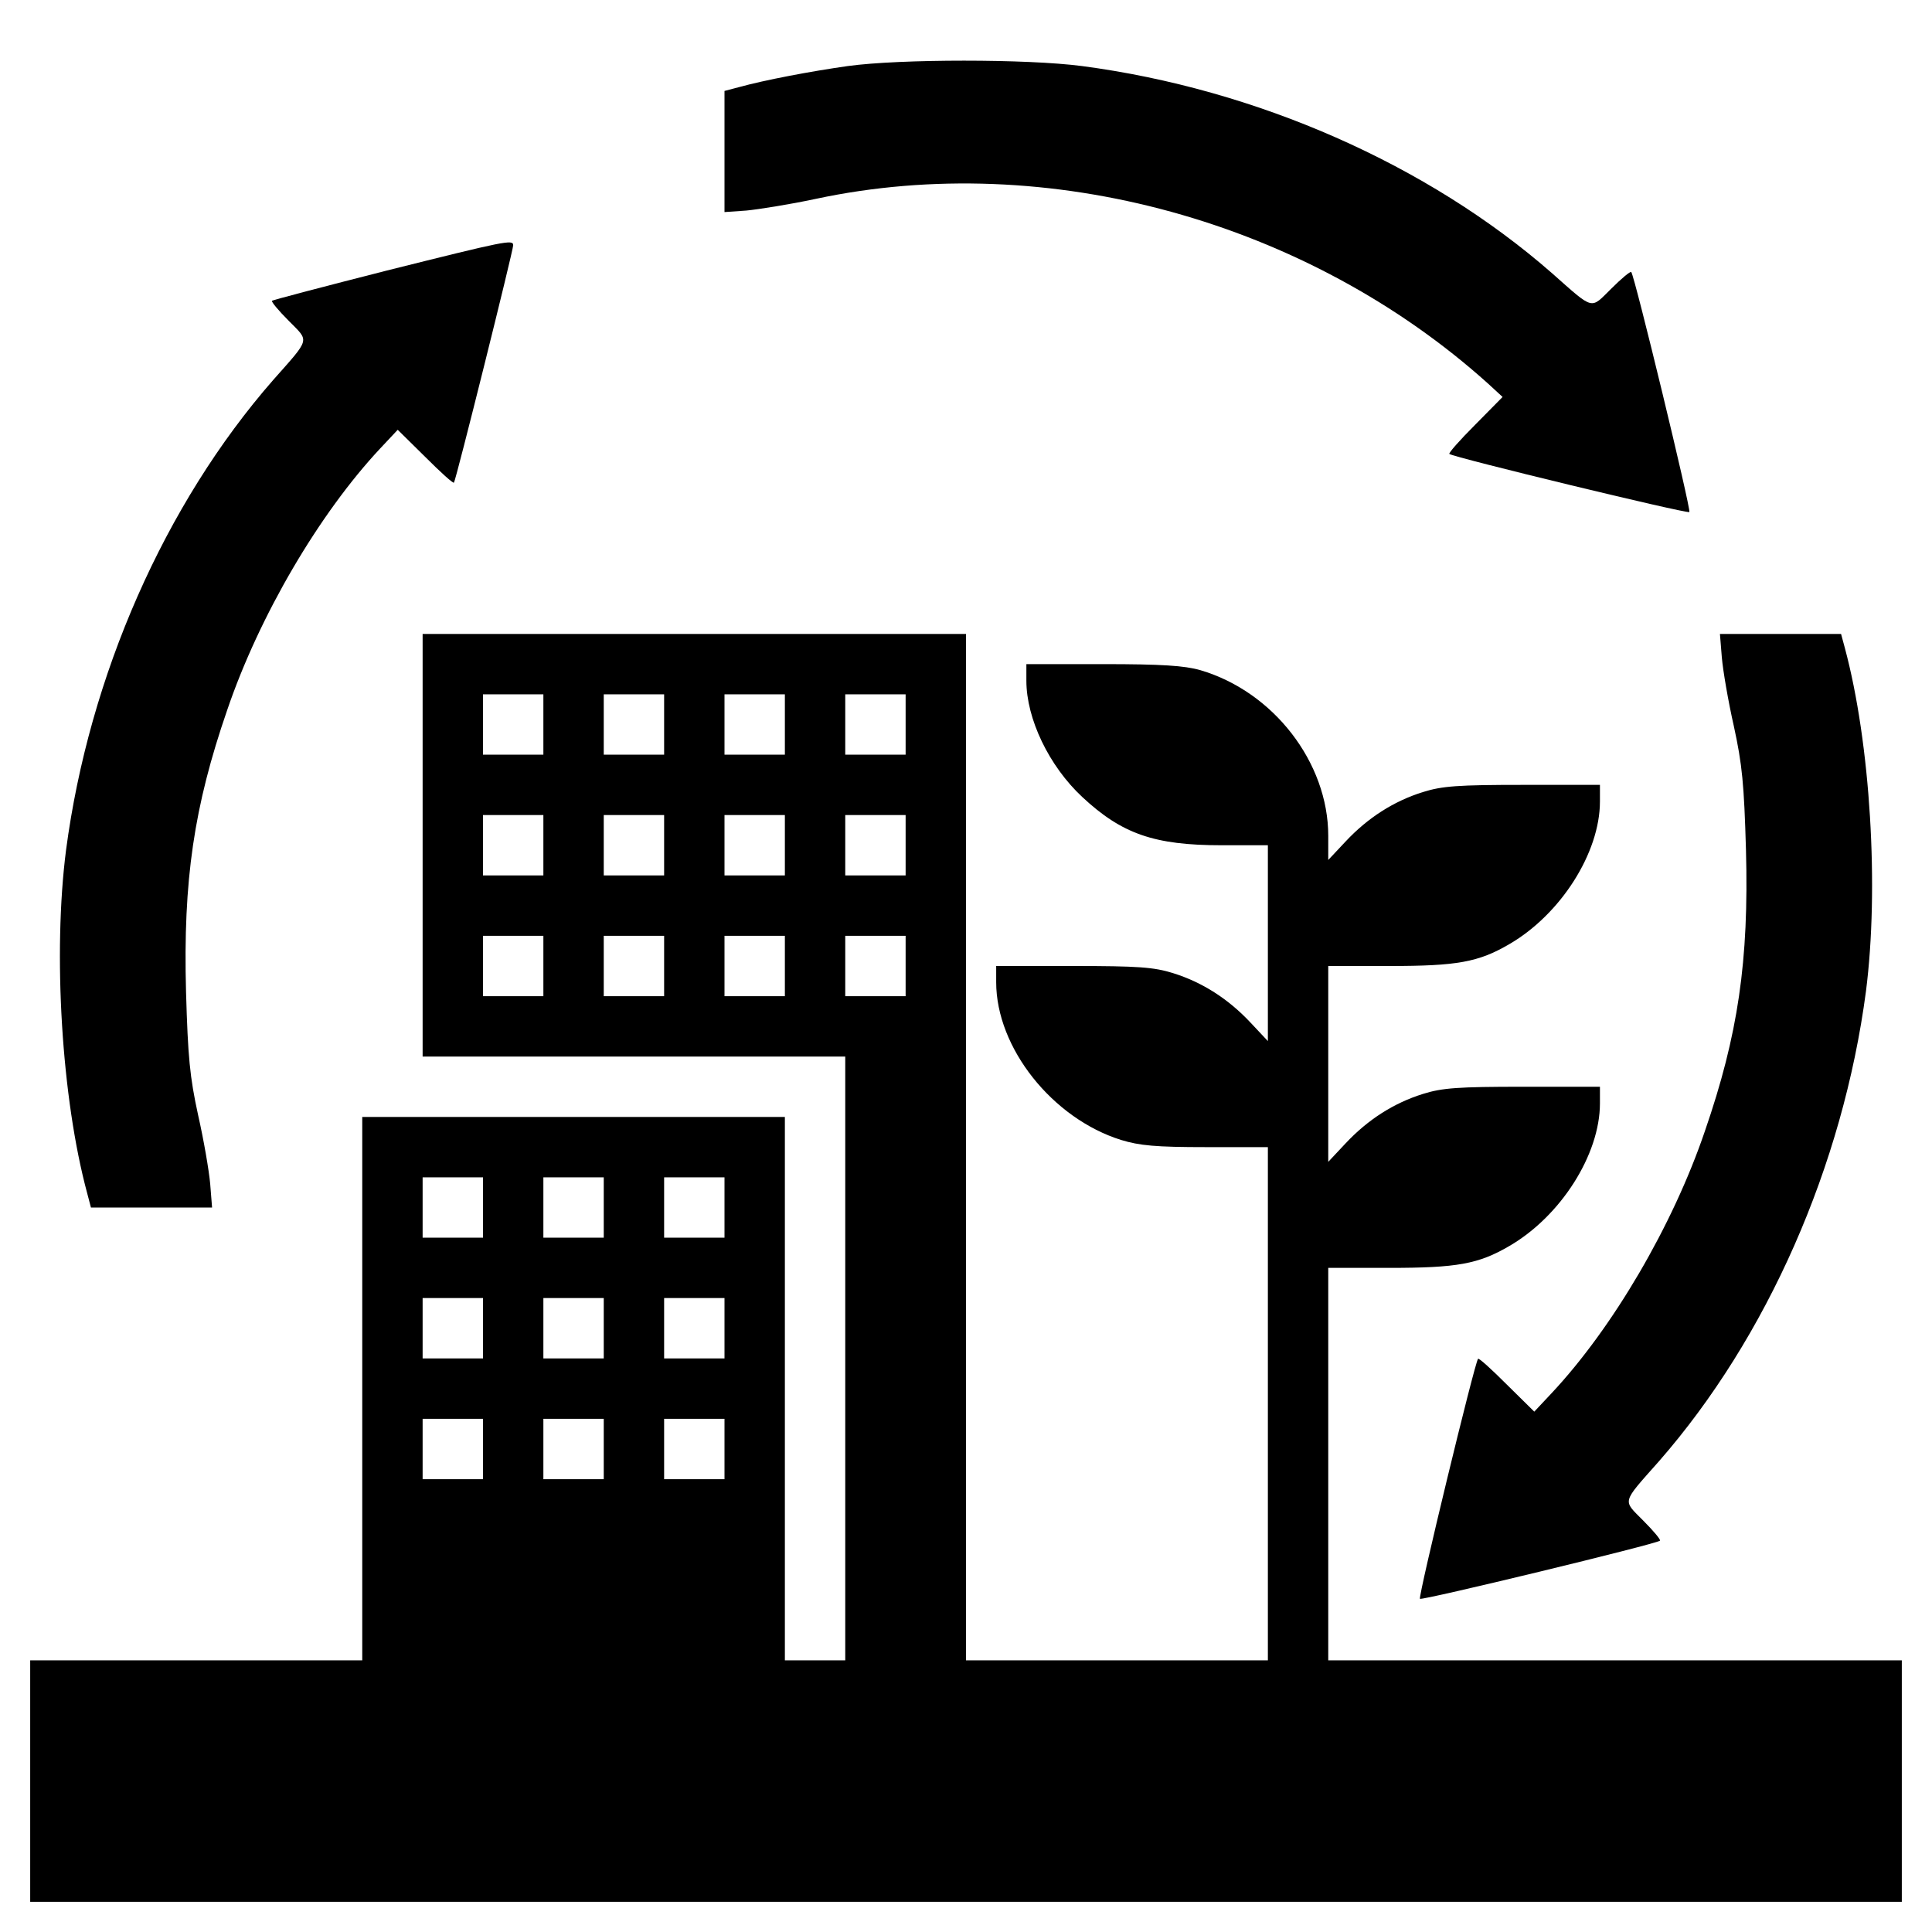 <?xml version="1.0" standalone="no"?>
<!DOCTYPE svg PUBLIC "-//W3C//DTD SVG 20010904//EN"
 "http://www.w3.org/TR/2001/REC-SVG-20010904/DTD/svg10.dtd">
<svg version="1.0" xmlns="http://www.w3.org/2000/svg"
 width="512pt" height="512pt" viewBox="0 0 512 512"
 preserveAspectRatio="xMidYMid meet">
<g transform="translate(0,512) scale(0.1,-0.1)"
fill="#000000" stroke="none">
<path d="M2247 4945 c-99 -14 -220 -37 -289 -56 l-38 -10 0 -160 0 -161 58 4
c31 3 114 16 184 31 614 131 1303 -59 1782 -490 l38 -35 -73 -74 c-40 -40 -71
-75 -68 -77 10 -9 630 -159 636 -154 5 6 -145 626 -154 636 -2 3 -26 -17 -53
-44 -56 -55 -44 -59 -157 41 -329 288 -783 488 -1246 549 -145 19 -481 19
-620 0z"/>
<path d="M1025 4403 c-165 -42 -302 -78 -304 -80 -3 -2 17 -26 44 -53 55 -56
59 -44 -41 -157 -287 -328 -488 -784 -549 -1246 -35 -273 -12 -657 56 -909
l10 -38 161 0 160 0 -5 63 c-3 34 -17 116 -32 182 -22 101 -27 153 -32 327 -8
295 21 491 109 746 85 250 244 521 406 694 l46 49 73 -72 c40 -40 74 -71 76
-68 5 5 157 615 157 629 0 16 -19 12 -335 -67z"/>
<path d="M1120 2880 l0 -560 560 0 560 0 0 -800 0 -800 -80 0 -80 0 0 720 0
720 -560 0 -560 0 0 -720 0 -720 -440 0 -440 0 0 -320 0 -320 2480 0 2480 0 0
320 0 320 -760 0 -760 0 0 520 0 520 163 0 c178 0 235 10 317 58 136 79 240
242 240 378 l0 44 -204 0 c-172 0 -214 -3 -265 -19 -77 -24 -146 -68 -205
-131 l-46 -49 0 259 0 260 163 0 c178 0 235 10 317 58 136 79 240 242 240 378
l0 44 -204 0 c-172 0 -214 -3 -265 -19 -77 -24 -146 -68 -205 -131 l-46 -49 0
64 c0 194 -145 382 -339 439 -42 12 -102 16 -258 16 l-203 0 0 -44 c0 -101 60
-226 148 -308 105 -98 191 -128 369 -128 l123 0 0 -260 0 -259 -46 49 c-59 63
-128 107 -205 131 -51 16 -93 19 -265 19 l-204 0 0 -43 c0 -174 149 -361 331
-418 49 -15 92 -19 225 -19 l164 0 0 -680 0 -680 -400 0 -400 0 0 1360 0 1360
-720 0 -720 0 0 -560z m320 320 l0 -80 -80 0 -80 0 0 80 0 80 80 0 80 0 0 -80z
m320 0 l0 -80 -80 0 -80 0 0 80 0 80 80 0 80 0 0 -80z m320 0 l0 -80 -80 0
-80 0 0 80 0 80 80 0 80 0 0 -80z m320 0 l0 -80 -80 0 -80 0 0 80 0 80 80 0
80 0 0 -80z m-960 -320 l0 -80 -80 0 -80 0 0 80 0 80 80 0 80 0 0 -80z m320 0
l0 -80 -80 0 -80 0 0 80 0 80 80 0 80 0 0 -80z m320 0 l0 -80 -80 0 -80 0 0
80 0 80 80 0 80 0 0 -80z m320 0 l0 -80 -80 0 -80 0 0 80 0 80 80 0 80 0 0
-80z m-960 -320 l0 -80 -80 0 -80 0 0 80 0 80 80 0 80 0 0 -80z m320 0 l0 -80
-80 0 -80 0 0 80 0 80 80 0 80 0 0 -80z m320 0 l0 -80 -80 0 -80 0 0 80 0 80
80 0 80 0 0 -80z m320 0 l0 -80 -80 0 -80 0 0 80 0 80 80 0 80 0 0 -80z
m-1120 -640 l0 -80 -80 0 -80 0 0 80 0 80 80 0 80 0 0 -80z m320 0 l0 -80 -80
0 -80 0 0 80 0 80 80 0 80 0 0 -80z m320 0 l0 -80 -80 0 -80 0 0 80 0 80 80 0
80 0 0 -80z m-640 -320 l0 -80 -80 0 -80 0 0 80 0 80 80 0 80 0 0 -80z m320 0
l0 -80 -80 0 -80 0 0 80 0 80 80 0 80 0 0 -80z m320 0 l0 -80 -80 0 -80 0 0
80 0 80 80 0 80 0 0 -80z m-640 -320 l0 -80 -80 0 -80 0 0 80 0 80 80 0 80 0
0 -80z m320 0 l0 -80 -80 0 -80 0 0 80 0 80 80 0 80 0 0 -80z m320 0 l0 -80
-80 0 -80 0 0 80 0 80 80 0 80 0 0 -80z"/>
<path d="M4563 3378 c3 -35 17 -117 32 -183 22 -101 27 -153 32 -327 8 -295
-21 -491 -109 -746 -85 -250 -244 -521 -406 -694 l-46 -49 -73 72 c-40 40 -74
71 -76 68 -9 -10 -159 -630 -154 -636 6 -5 626 145 636 154 3 2 -17 26 -44 53
-55 56 -59 44 41 157 287 328 488 784 549 1246 35 273 12 657 -56 910 l-10 37
-161 0 -160 0 5 -62z"/>
</g>
</svg>
